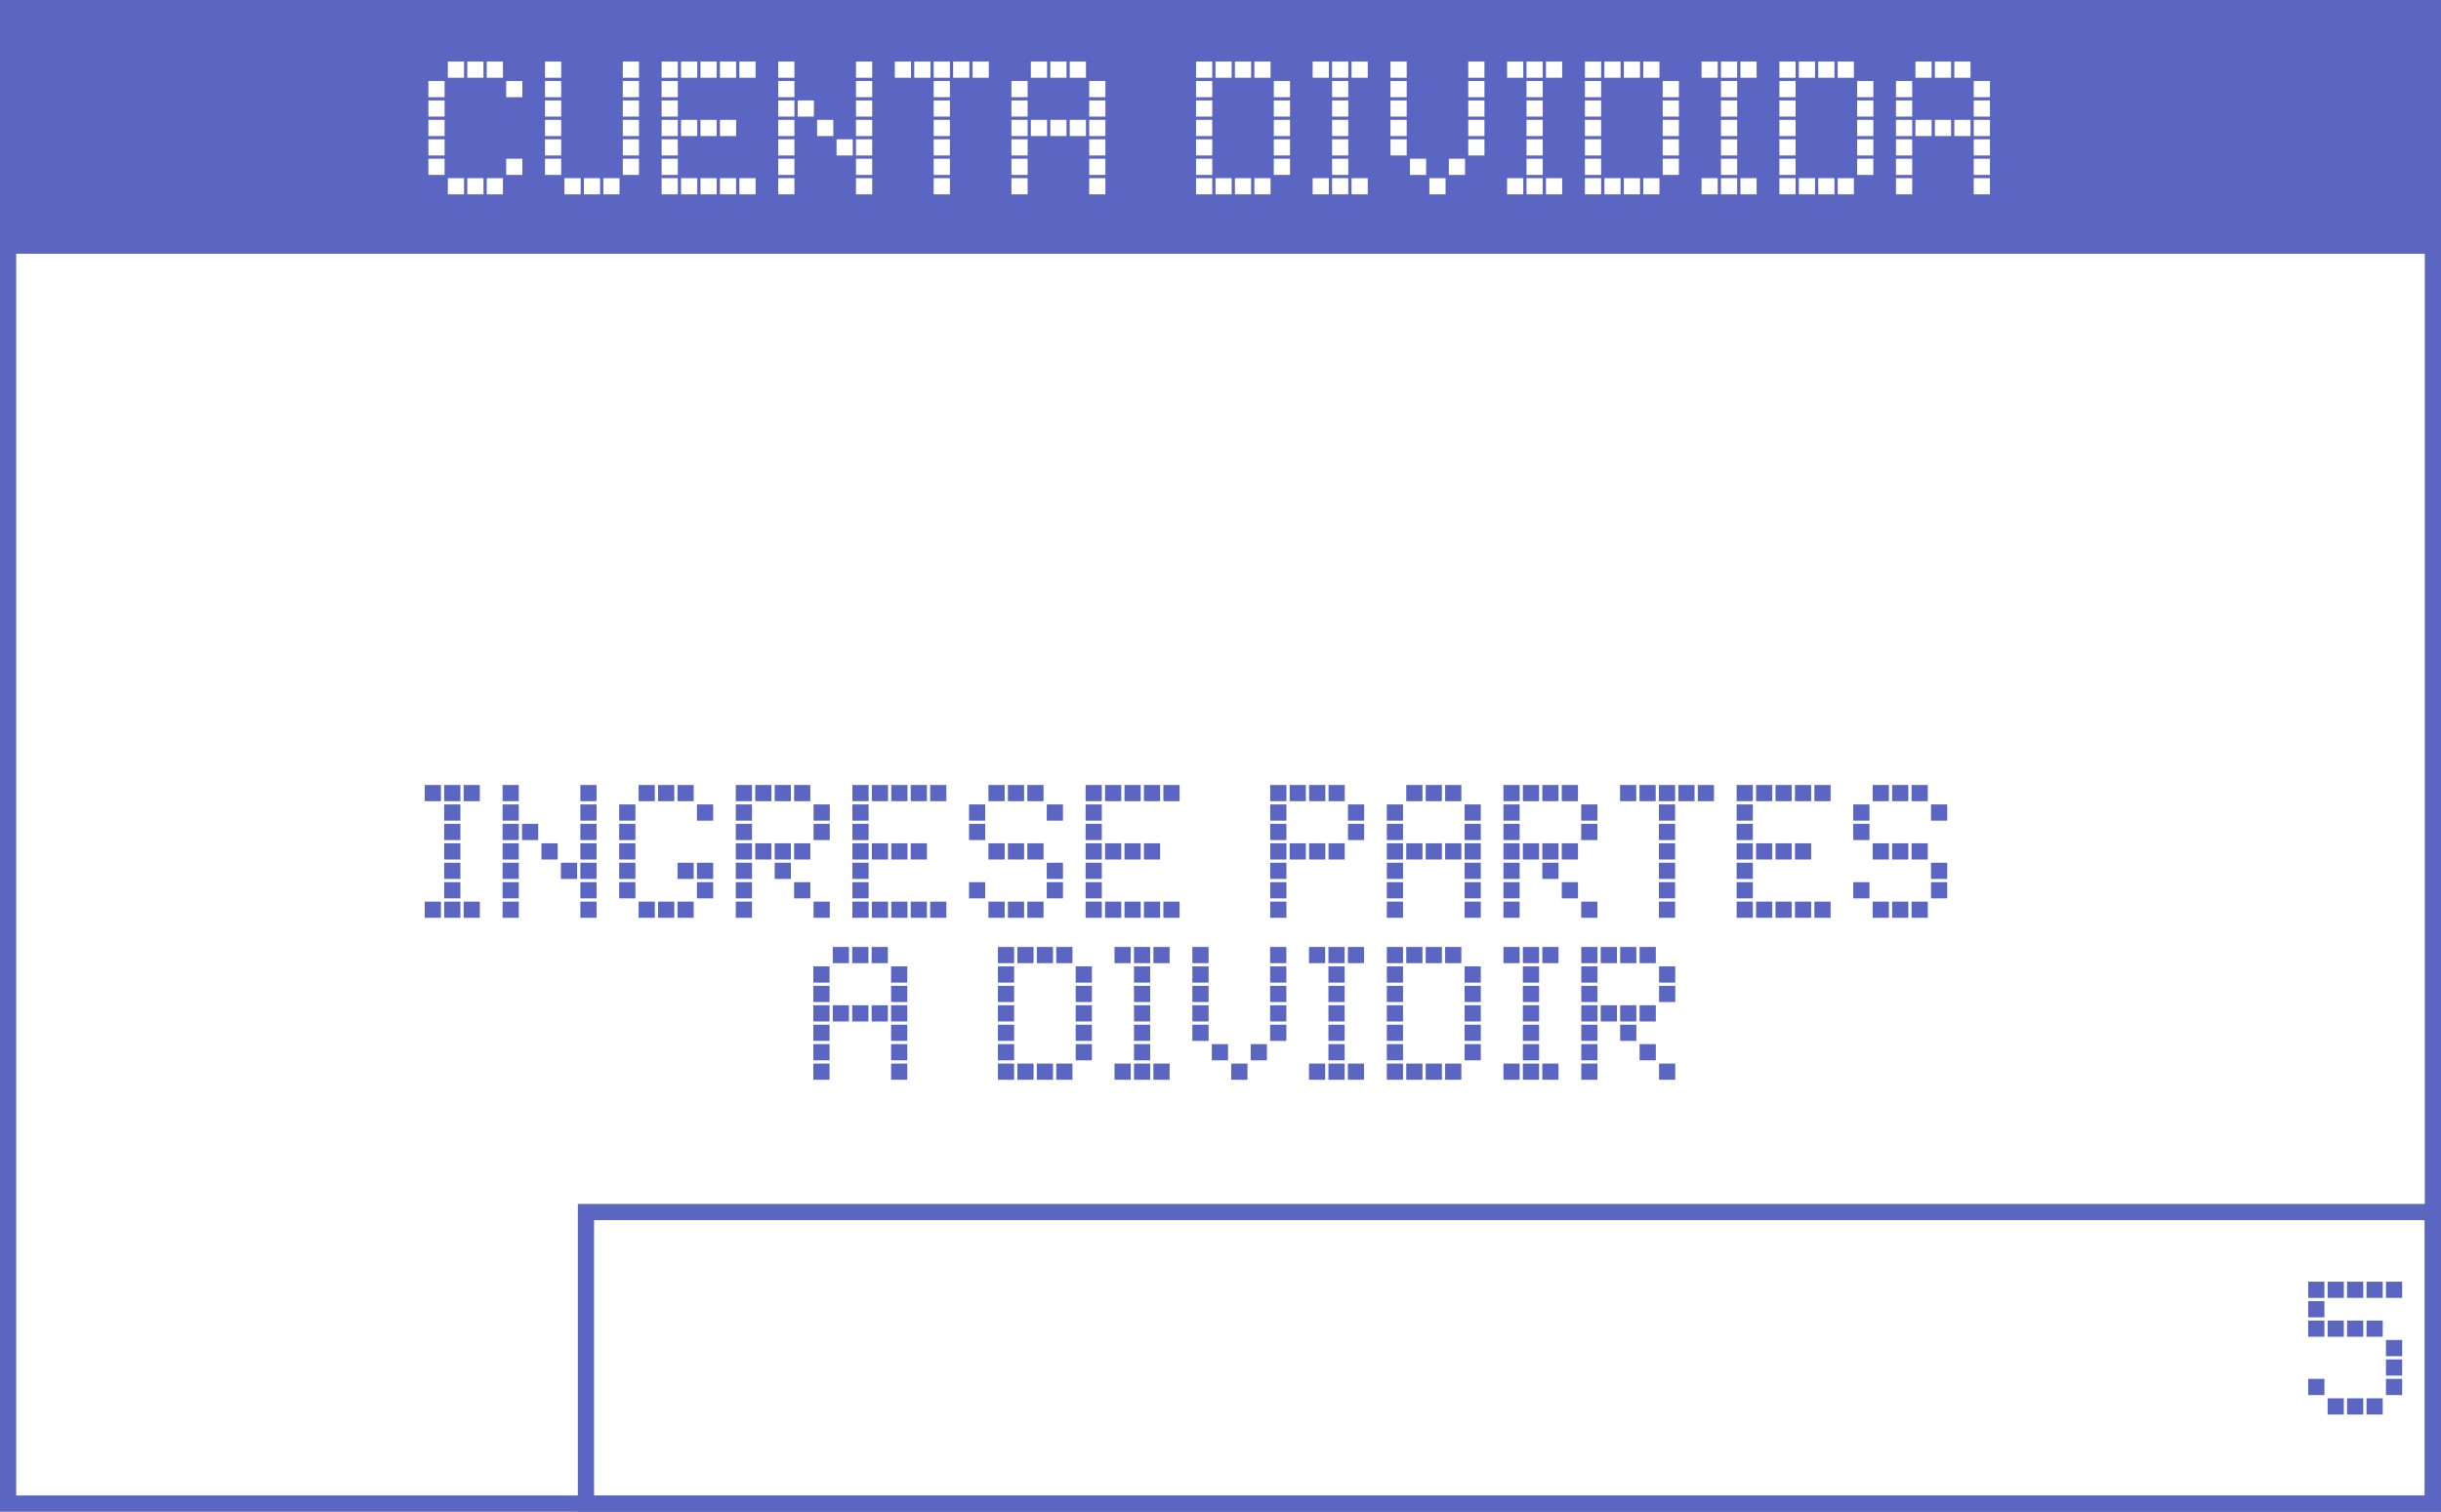 <svg width="452" height="280" viewBox="0 0 452 280" fill="none" xmlns="http://www.w3.org/2000/svg">
<rect x="0" y="0" width="452" height="280" fill="#333333" stroke="none"/>
<g clip-path="url(#clip0)">
<rect width="452" height="280" fill="white"/>
<rect width="452" height="47" fill="#5B65C2"/>
<path d="M441.808 237.4H444.808V240.4H441.808V237.4ZM438.208 237.4H441.208V240.4H438.208V237.4ZM434.608 237.4H437.608V240.4H434.608V237.4ZM431.008 237.4H434.008V240.4H431.008V237.4ZM427.408 237.4H430.408V240.4H427.408V237.4ZM427.408 241H430.408V244H427.408V241ZM441.808 248.2H444.808V251.2H441.808V248.2ZM441.808 251.8H444.808V254.8H441.808V251.8ZM441.808 255.4H444.808V258.4H441.808V255.4ZM438.208 244.6H441.208V247.6H438.208V244.6ZM438.208 259H441.208V262H438.208V259ZM434.608 244.6H437.608V247.6H434.608V244.6ZM434.608 259H437.608V262H434.608V259ZM431.008 244.6H434.008V247.6H431.008V244.6ZM431.008 259H434.008V262H431.008V259ZM427.408 244.6H430.408V247.6H427.408V244.6ZM427.408 255.4H430.408V258.4H427.408V255.4Z" fill="#5B65C2"/>
<path d="M85.85 145.4H88.85V148.4H85.85V145.4ZM82.25 145.4H85.25V148.4H82.25V145.4ZM82.25 149H85.25V152H82.25V149ZM78.65 145.4H81.65V148.4H78.65V145.4ZM85.85 167H88.85V170H85.85V167ZM82.25 152.6H85.25V155.6H82.25V152.6ZM82.25 156.2H85.25V159.2H82.25V156.2ZM82.25 159.8H85.25V162.8H82.25V159.8ZM82.25 163.4H85.25V166.4H82.25V163.4ZM82.25 167H85.25V170H82.25V167ZM78.65 167H81.65V170H78.65V167ZM107.464 145.4H110.464V148.4H107.464V145.4ZM107.464 149H110.464V152H107.464V149ZM93.064 145.4H96.064V148.4H93.064V145.4ZM93.064 149H96.064V152H93.064V149ZM107.464 152.6H110.464V155.6H107.464V152.6ZM107.464 156.2H110.464V159.2H107.464V156.2ZM107.464 159.8H110.464V162.8H107.464V159.8ZM107.464 163.4H110.464V166.4H107.464V163.4ZM107.464 167H110.464V170H107.464V167ZM103.864 159.8H106.864V162.8H103.864V159.8ZM100.264 156.2H103.264V159.2H100.264V156.2ZM96.665 152.6H99.665V155.6H96.665V152.6ZM93.064 152.6H96.064V155.6H93.064V152.6ZM93.064 156.2H96.064V159.2H93.064V156.2ZM93.064 159.8H96.064V162.8H93.064V159.8ZM93.064 163.4H96.064V166.4H93.064V163.4ZM93.064 167H96.064V170H93.064V167ZM129.056 149H132.056V152H129.056V149ZM125.456 145.4H128.456V148.4H125.456V145.4ZM121.856 145.4H124.856V148.4H121.856V145.4ZM118.256 145.4H121.256V148.4H118.256V145.4ZM114.656 149H117.656V152H114.656V149ZM129.056 159.8H132.056V162.8H129.056V159.8ZM129.056 163.4H132.056V166.4H129.056V163.4ZM125.456 159.8H128.456V162.8H125.456V159.8ZM125.456 167H128.456V170H125.456V167ZM121.856 167H124.856V170H121.856V167ZM118.256 167H121.256V170H118.256V167ZM114.656 152.6H117.656V155.6H114.656V152.6ZM114.656 156.2H117.656V159.2H114.656V156.2ZM114.656 159.8H117.656V162.8H114.656V159.8ZM114.656 163.4H117.656V166.4H114.656V163.4ZM150.648 149H153.648V152H150.648V149ZM147.048 145.4H150.048V148.4H147.048V145.4ZM143.448 145.4H146.448V148.4H143.448V145.4ZM139.848 145.4H142.848V148.4H139.848V145.4ZM136.248 145.4H139.248V148.4H136.248V145.4ZM136.248 149H139.248V152H136.248V149ZM150.648 152.6H153.648V155.6H150.648V152.6ZM150.648 167H153.648V170H150.648V167ZM147.048 156.2H150.048V159.2H147.048V156.2ZM147.048 163.4H150.048V166.4H147.048V163.4ZM143.448 156.2H146.448V159.2H143.448V156.2ZM143.448 159.8H146.448V162.8H143.448V159.8ZM139.848 156.2H142.848V159.2H139.848V156.2ZM136.248 152.6H139.248V155.6H136.248V152.6ZM136.248 156.2H139.248V159.2H136.248V156.2ZM136.248 159.8H139.248V162.8H136.248V159.8ZM136.248 163.4H139.248V166.4H136.248V163.4ZM136.248 167H139.248V170H136.248V167ZM172.24 145.4H175.24V148.4H172.24V145.4ZM168.64 145.4H171.64V148.4H168.64V145.4ZM165.04 145.4H168.04V148.4H165.04V145.4ZM161.44 145.4H164.44V148.4H161.44V145.4ZM157.84 145.4H160.84V148.4H157.84V145.4ZM157.84 149H160.84V152H157.84V149ZM172.24 167H175.24V170H172.24V167ZM168.64 156.2H171.64V159.2H168.64V156.2ZM168.64 167H171.64V170H168.64V167ZM165.04 156.2H168.04V159.2H165.04V156.2ZM165.04 167H168.04V170H165.04V167ZM161.44 156.2H164.44V159.2H161.44V156.2ZM161.44 167H164.44V170H161.44V167ZM157.84 152.6H160.84V155.6H157.84V152.6ZM157.84 156.2H160.84V159.2H157.84V156.2ZM157.84 159.8H160.84V162.8H157.84V159.8ZM157.84 163.4H160.84V166.4H157.84V163.4ZM157.84 167H160.84V170H157.84V167ZM193.832 149H196.832V152H193.832V149ZM190.232 145.4H193.232V148.4H190.232V145.4ZM186.632 145.4H189.632V148.4H186.632V145.4ZM183.032 145.4H186.032V148.4H183.032V145.4ZM179.432 149H182.432V152H179.432V149ZM193.832 159.8H196.832V162.8H193.832V159.8ZM193.832 163.4H196.832V166.4H193.832V163.4ZM190.232 156.2H193.232V159.2H190.232V156.2ZM190.232 167H193.232V170H190.232V167ZM186.632 156.2H189.632V159.2H186.632V156.2ZM186.632 167H189.632V170H186.632V167ZM183.032 156.2H186.032V159.2H183.032V156.2ZM183.032 167H186.032V170H183.032V167ZM179.432 152.6H182.432V155.6H179.432V152.6ZM179.432 163.4H182.432V166.4H179.432V163.4ZM215.423 145.4H218.423V148.4H215.423V145.4ZM211.823 145.4H214.823V148.4H211.823V145.4ZM208.223 145.4H211.223V148.4H208.223V145.4ZM204.623 145.4H207.623V148.4H204.623V145.4ZM201.023 145.4H204.023V148.4H201.023V145.4ZM201.023 149H204.023V152H201.023V149ZM215.423 167H218.423V170H215.423V167ZM211.823 156.2H214.823V159.2H211.823V156.2ZM211.823 167H214.823V170H211.823V167ZM208.223 156.2H211.223V159.2H208.223V156.2ZM208.223 167H211.223V170H208.223V167ZM204.623 156.2H207.623V159.2H204.623V156.2ZM204.623 167H207.623V170H204.623V167ZM201.023 152.6H204.023V155.6H201.023V152.6ZM201.023 156.2H204.023V159.2H201.023V156.2ZM201.023 159.8H204.023V162.8H201.023V159.8ZM201.023 163.4H204.023V166.4H201.023V163.4ZM201.023 167H204.023V170H201.023V167ZM249.607 149H252.607V152H249.607V149ZM246.007 145.4H249.007V148.4H246.007V145.4ZM242.407 145.4H245.407V148.4H242.407V145.4ZM238.807 145.4H241.807V148.4H238.807V145.4ZM235.207 145.4H238.207V148.4H235.207V145.4ZM235.207 149H238.207V152H235.207V149ZM249.607 152.6H252.607V155.6H249.607V152.6ZM246.007 156.2H249.007V159.2H246.007V156.2ZM242.407 156.2H245.407V159.2H242.407V156.2ZM238.807 156.2H241.807V159.2H238.807V156.2ZM235.207 152.6H238.207V155.6H235.207V152.6ZM235.207 156.2H238.207V159.2H235.207V156.2ZM235.207 159.8H238.207V162.8H235.207V159.8ZM235.207 163.4H238.207V166.4H235.207V163.4ZM235.207 167H238.207V170H235.207V167ZM271.199 149H274.199V152H271.199V149ZM267.599 145.4H270.599V148.4H267.599V145.4ZM263.999 145.4H266.999V148.4H263.999V145.4ZM260.399 145.4H263.399V148.4H260.399V145.4ZM256.799 149H259.799V152H256.799V149ZM271.199 152.6H274.199V155.6H271.199V152.6ZM271.199 156.2H274.199V159.2H271.199V156.2ZM271.199 159.8H274.199V162.8H271.199V159.8ZM271.199 163.4H274.199V166.4H271.199V163.4ZM271.199 167H274.199V170H271.199V167ZM267.599 156.2H270.599V159.2H267.599V156.2ZM263.999 156.2H266.999V159.2H263.999V156.2ZM260.399 156.2H263.399V159.2H260.399V156.2ZM256.799 152.6H259.799V155.6H256.799V152.6ZM256.799 156.2H259.799V159.2H256.799V156.2ZM256.799 159.8H259.799V162.8H256.799V159.8ZM256.799 163.4H259.799V166.4H256.799V163.4ZM256.799 167H259.799V170H256.799V167ZM292.791 149H295.791V152H292.791V149ZM289.191 145.4H292.191V148.4H289.191V145.4ZM285.591 145.4H288.591V148.4H285.591V145.4ZM281.991 145.4H284.991V148.4H281.991V145.4ZM278.391 145.4H281.391V148.4H278.391V145.4ZM278.391 149H281.391V152H278.391V149ZM292.791 152.6H295.791V155.6H292.791V152.6ZM292.791 167H295.791V170H292.791V167ZM289.191 156.2H292.191V159.2H289.191V156.2ZM289.191 163.4H292.191V166.4H289.191V163.4ZM285.591 156.2H288.591V159.2H285.591V156.2ZM285.591 159.8H288.591V162.8H285.591V159.8ZM281.991 156.2H284.991V159.2H281.991V156.2ZM278.391 152.6H281.391V155.6H278.391V152.6ZM278.391 156.2H281.391V159.2H278.391V156.2ZM278.391 159.8H281.391V162.8H278.391V159.8ZM278.391 163.4H281.391V166.4H278.391V163.4ZM278.391 167H281.391V170H278.391V167ZM314.382 145.4H317.382V148.4H314.382V145.4ZM310.782 145.4H313.782V148.4H310.782V145.4ZM307.182 145.4H310.182V148.4H307.182V145.4ZM307.182 149H310.182V152H307.182V149ZM303.582 145.4H306.582V148.4H303.582V145.4ZM299.982 145.4H302.982V148.4H299.982V145.4ZM307.182 152.6H310.182V155.6H307.182V152.6ZM307.182 156.2H310.182V159.2H307.182V156.2ZM307.182 159.8H310.182V162.8H307.182V159.8ZM307.182 163.4H310.182V166.4H307.182V163.4ZM307.182 167H310.182V170H307.182V167ZM335.974 145.4H338.974V148.4H335.974V145.4ZM332.374 145.4H335.374V148.4H332.374V145.4ZM328.774 145.4H331.774V148.4H328.774V145.4ZM325.174 145.4H328.174V148.4H325.174V145.4ZM321.574 145.4H324.574V148.4H321.574V145.4ZM321.574 149H324.574V152H321.574V149ZM335.974 167H338.974V170H335.974V167ZM332.374 156.2H335.374V159.2H332.374V156.2ZM332.374 167H335.374V170H332.374V167ZM328.774 156.2H331.774V159.2H328.774V156.2ZM328.774 167H331.774V170H328.774V167ZM325.174 156.2H328.174V159.2H325.174V156.2ZM325.174 167H328.174V170H325.174V167ZM321.574 152.6H324.574V155.6H321.574V152.6ZM321.574 156.2H324.574V159.2H321.574V156.2ZM321.574 159.8H324.574V162.8H321.574V159.8ZM321.574 163.4H324.574V166.4H321.574V163.4ZM321.574 167H324.574V170H321.574V167ZM357.566 149H360.566V152H357.566V149ZM353.966 145.4H356.966V148.4H353.966V145.4ZM350.366 145.4H353.366V148.4H350.366V145.4ZM346.766 145.4H349.766V148.4H346.766V145.4ZM343.166 149H346.166V152H343.166V149ZM357.566 159.8H360.566V162.8H357.566V159.8ZM357.566 163.4H360.566V166.4H357.566V163.4ZM353.966 156.2H356.966V159.2H353.966V156.2ZM353.966 167H356.966V170H353.966V167ZM350.366 156.2H353.366V159.2H350.366V156.2ZM350.366 167H353.366V170H350.366V167ZM346.766 156.2H349.766V159.2H346.766V156.2ZM346.766 167H349.766V170H346.766V167ZM343.166 152.6H346.166V155.6H343.166V152.6ZM343.166 163.4H346.166V166.4H343.166V163.4ZM165.004 179H168.004V182H165.004V179ZM161.404 175.4H164.404V178.4H161.404V175.4ZM157.804 175.4H160.804V178.4H157.804V175.4ZM154.204 175.4H157.204V178.4H154.204V175.4ZM150.604 179H153.604V182H150.604V179ZM165.004 182.6H168.004V185.6H165.004V182.6ZM165.004 186.2H168.004V189.2H165.004V186.2ZM165.004 189.8H168.004V192.8H165.004V189.8ZM165.004 193.4H168.004V196.4H165.004V193.4ZM165.004 197H168.004V200H165.004V197ZM161.404 186.2H164.404V189.2H161.404V186.2ZM157.804 186.2H160.804V189.2H157.804V186.2ZM154.204 186.2H157.204V189.2H154.204V186.2ZM150.604 182.6H153.604V185.6H150.604V182.6ZM150.604 186.2H153.604V189.2H150.604V186.2ZM150.604 189.8H153.604V192.8H150.604V189.8ZM150.604 193.4H153.604V196.4H150.604V193.4ZM150.604 197H153.604V200H150.604V197ZM199.187 179H202.187V182H199.187V179ZM195.587 175.4H198.587V178.4H195.587V175.4ZM191.987 175.4H194.987V178.4H191.987V175.4ZM188.387 175.4H191.387V178.4H188.387V175.4ZM184.787 175.4H187.787V178.4H184.787V175.4ZM184.787 179H187.787V182H184.787V179ZM199.187 182.6H202.187V185.6H199.187V182.6ZM199.187 186.2H202.187V189.2H199.187V186.2ZM199.187 189.8H202.187V192.8H199.187V189.8ZM199.187 193.4H202.187V196.4H199.187V193.4ZM195.587 197H198.587V200H195.587V197ZM191.987 197H194.987V200H191.987V197ZM188.387 197H191.387V200H188.387V197ZM184.787 182.6H187.787V185.6H184.787V182.6ZM184.787 186.2H187.787V189.2H184.787V186.2ZM184.787 189.8H187.787V192.8H184.787V189.8ZM184.787 193.4H187.787V196.4H184.787V193.4ZM184.787 197H187.787V200H184.787V197ZM213.579 175.4H216.579V178.4H213.579V175.4ZM209.979 175.4H212.979V178.4H209.979V175.4ZM209.979 179H212.979V182H209.979V179ZM206.379 175.4H209.379V178.4H206.379V175.4ZM213.579 197H216.579V200H213.579V197ZM209.979 182.6H212.979V185.6H209.979V182.6ZM209.979 186.2H212.979V189.2H209.979V186.2ZM209.979 189.8H212.979V192.8H209.979V189.8ZM209.979 193.4H212.979V196.4H209.979V193.4ZM209.979 197H212.979V200H209.979V197ZM206.379 197H209.379V200H206.379V197ZM235.193 175.4H238.193V178.4H235.193V175.4ZM235.193 179H238.193V182H235.193V179ZM220.793 175.4H223.793V178.4H220.793V175.4ZM220.793 179H223.793V182H220.793V179ZM235.193 182.6H238.193V185.6H235.193V182.6ZM235.193 186.2H238.193V189.2H235.193V186.2ZM235.193 189.8H238.193V192.8H235.193V189.8ZM231.593 193.4H234.593V196.4H231.593V193.4ZM227.993 197H230.993V200H227.993V197ZM224.393 193.4H227.393V196.4H224.393V193.4ZM220.793 182.6H223.793V185.6H220.793V182.6ZM220.793 186.2H223.793V189.2H220.793V186.2ZM220.793 189.8H223.793V192.8H220.793V189.8ZM249.585 175.4H252.585V178.4H249.585V175.4ZM245.985 175.4H248.985V178.4H245.985V175.4ZM245.985 179H248.985V182H245.985V179ZM242.385 175.4H245.385V178.4H242.385V175.4ZM249.585 197H252.585V200H249.585V197ZM245.985 182.6H248.985V185.6H245.985V182.6ZM245.985 186.2H248.985V189.2H245.985V186.2ZM245.985 189.8H248.985V192.8H245.985V189.8ZM245.985 193.4H248.985V196.4H245.985V193.4ZM245.985 197H248.985V200H245.985V197ZM242.385 197H245.385V200H242.385V197ZM271.199 179H274.199V182H271.199V179ZM267.599 175.4H270.599V178.4H267.599V175.4ZM263.999 175.4H266.999V178.4H263.999V175.4ZM260.399 175.4H263.399V178.4H260.399V175.4ZM256.799 175.4H259.799V178.4H256.799V175.4ZM256.799 179H259.799V182H256.799V179ZM271.199 182.6H274.199V185.6H271.199V182.6ZM271.199 186.2H274.199V189.2H271.199V186.2ZM271.199 189.8H274.199V192.8H271.199V189.8ZM271.199 193.4H274.199V196.4H271.199V193.4ZM267.599 197H270.599V200H267.599V197ZM263.999 197H266.999V200H263.999V197ZM260.399 197H263.399V200H260.399V197ZM256.799 182.6H259.799V185.6H256.799V182.6ZM256.799 186.2H259.799V189.2H256.799V186.2ZM256.799 189.8H259.799V192.8H256.799V189.8ZM256.799 193.4H259.799V196.4H256.799V193.4ZM256.799 197H259.799V200H256.799V197ZM285.591 175.4H288.591V178.4H285.591V175.4ZM281.991 175.4H284.991V178.4H281.991V175.4ZM281.991 179H284.991V182H281.991V179ZM278.391 175.4H281.391V178.4H278.391V175.4ZM285.591 197H288.591V200H285.591V197ZM281.991 182.6H284.991V185.6H281.991V182.6ZM281.991 186.2H284.991V189.2H281.991V186.2ZM281.991 189.8H284.991V192.8H281.991V189.8ZM281.991 193.4H284.991V196.4H281.991V193.4ZM281.991 197H284.991V200H281.991V197ZM278.391 197H281.391V200H278.391V197ZM307.205 179H310.205V182H307.205V179ZM303.605 175.4H306.605V178.4H303.605V175.4ZM300.005 175.4H303.005V178.4H300.005V175.4ZM296.405 175.4H299.405V178.4H296.405V175.4ZM292.805 175.4H295.805V178.4H292.805V175.4ZM292.805 179H295.805V182H292.805V179ZM307.205 182.6H310.205V185.6H307.205V182.6ZM307.205 197H310.205V200H307.205V197ZM303.605 186.2H306.605V189.2H303.605V186.2ZM303.605 193.4H306.605V196.4H303.605V193.4ZM300.005 186.2H303.005V189.2H300.005V186.2ZM300.005 189.8H303.005V192.8H300.005V189.8ZM296.405 186.2H299.405V189.2H296.405V186.2ZM292.805 182.6H295.805V185.6H292.805V182.6ZM292.805 186.2H295.805V189.2H292.805V186.2ZM292.805 189.8H295.805V192.8H292.805V189.8ZM292.805 193.4H295.805V196.4H292.805V193.4ZM292.805 197H295.805V200H292.805V197Z" fill="#5B65C2"/>
<path d="M93.728 15H96.728V18H93.728V15ZM90.128 11.4H93.128V14.4H90.128V11.4ZM86.528 11.4H89.528V14.4H86.528V11.4ZM82.928 11.4H85.928V14.4H82.928V11.4ZM79.328 15H82.328V18H79.328V15ZM93.728 29.4H96.728V32.4H93.728V29.4ZM90.128 33H93.128V36H90.128V33ZM86.528 33H89.528V36H86.528V33ZM82.928 33H85.928V36H82.928V33ZM79.328 18.6H82.328V21.6H79.328V18.6ZM79.328 22.2H82.328V25.2H79.328V22.2ZM79.328 25.8H82.328V28.8H79.328V25.8ZM79.328 29.4H82.328V32.4H79.328V29.4ZM115.32 11.4H118.32V14.4H115.32V11.4ZM115.32 15H118.32V18H115.32V15ZM100.92 11.4H103.92V14.4H100.92V11.4ZM100.92 15H103.92V18H100.92V15ZM115.32 18.6H118.32V21.6H115.32V18.6ZM115.32 22.2H118.32V25.2H115.32V22.2ZM115.32 25.8H118.32V28.8H115.32V25.8ZM115.32 29.4H118.32V32.4H115.32V29.4ZM111.72 33H114.72V36H111.72V33ZM108.12 33H111.12V36H108.12V33ZM104.52 33H107.52V36H104.52V33ZM100.92 18.6H103.92V21.6H100.92V18.6ZM100.92 22.2H103.92V25.2H100.92V22.2ZM100.92 25.8H103.92V28.8H100.92V25.8ZM100.92 29.4H103.92V32.4H100.92V29.4ZM136.912 11.4H139.912V14.4H136.912V11.4ZM133.312 11.4H136.312V14.4H133.312V11.4ZM129.712 11.4H132.712V14.4H129.712V11.4ZM126.112 11.4H129.112V14.4H126.112V11.4ZM122.512 11.4H125.512V14.4H122.512V11.4ZM122.512 15H125.512V18H122.512V15ZM136.912 33H139.912V36H136.912V33ZM133.312 22.2H136.312V25.2H133.312V22.2ZM133.312 33H136.312V36H133.312V33ZM129.712 22.2H132.712V25.2H129.712V22.2ZM129.712 33H132.712V36H129.712V33ZM126.112 22.2H129.112V25.2H126.112V22.2ZM126.112 33H129.112V36H126.112V33ZM122.512 18.6H125.512V21.6H122.512V18.6ZM122.512 22.2H125.512V25.2H122.512V22.2ZM122.512 25.8H125.512V28.8H122.512V25.8ZM122.512 29.4H125.512V32.4H122.512V29.4ZM122.512 33H125.512V36H122.512V33ZM158.504 11.4H161.504V14.4H158.504V11.4ZM158.504 15H161.504V18H158.504V15ZM144.104 11.4H147.104V14.4H144.104V11.4ZM144.104 15H147.104V18H144.104V15ZM158.504 18.6H161.504V21.6H158.504V18.6ZM158.504 22.2H161.504V25.2H158.504V22.2ZM158.504 25.8H161.504V28.8H158.504V25.8ZM158.504 29.4H161.504V32.4H158.504V29.4ZM158.504 33H161.504V36H158.504V33ZM154.904 25.8H157.904V28.8H154.904V25.8ZM151.304 22.2H154.304V25.2H151.304V22.2ZM147.704 18.6H150.704V21.6H147.704V18.6ZM144.104 18.6H147.104V21.6H144.104V18.6ZM144.104 22.2H147.104V25.2H144.104V22.2ZM144.104 25.8H147.104V28.8H144.104V25.8ZM144.104 29.4H147.104V32.4H144.104V29.4ZM144.104 33H147.104V36H144.104V33ZM180.095 11.4H183.095V14.4H180.095V11.4ZM176.495 11.4H179.495V14.4H176.495V11.4ZM172.895 11.4H175.895V14.4H172.895V11.4ZM172.895 15H175.895V18H172.895V15ZM169.295 11.4H172.295V14.4H169.295V11.4ZM165.695 11.4H168.695V14.4H165.695V11.4ZM172.895 18.6H175.895V21.6H172.895V18.6ZM172.895 22.2H175.895V25.2H172.895V22.2ZM172.895 25.8H175.895V28.8H172.895V25.8ZM172.895 29.4H175.895V32.4H172.895V29.4ZM172.895 33H175.895V36H172.895V33ZM201.687 15H204.687V18H201.687V15ZM198.087 11.4H201.087V14.4H198.087V11.4ZM194.487 11.4H197.487V14.4H194.487V11.4ZM190.887 11.4H193.887V14.4H190.887V11.4ZM187.287 15H190.287V18H187.287V15ZM201.687 18.6H204.687V21.6H201.687V18.6ZM201.687 22.2H204.687V25.2H201.687V22.2ZM201.687 25.8H204.687V28.8H201.687V25.8ZM201.687 29.4H204.687V32.4H201.687V29.4ZM201.687 33H204.687V36H201.687V33ZM198.087 22.2H201.087V25.2H198.087V22.2ZM194.487 22.2H197.487V25.2H194.487V22.2ZM190.887 22.2H193.887V25.2H190.887V22.2ZM187.287 18.6H190.287V21.6H187.287V18.6ZM187.287 22.2H190.287V25.2H187.287V22.2ZM187.287 25.8H190.287V28.8H187.287V25.8ZM187.287 29.4H190.287V32.4H187.287V29.4ZM187.287 33H190.287V36H187.287V33ZM235.871 15H238.871V18H235.871V15ZM232.271 11.4H235.271V14.4H232.271V11.4ZM228.671 11.4H231.671V14.4H228.671V11.4ZM225.071 11.4H228.071V14.4H225.071V11.4ZM221.471 11.4H224.471V14.4H221.471V11.4ZM221.471 15H224.471V18H221.471V15ZM235.871 18.6H238.871V21.6H235.871V18.6ZM235.871 22.2H238.871V25.2H235.871V22.2ZM235.871 25.8H238.871V28.8H235.871V25.8ZM235.871 29.4H238.871V32.4H235.871V29.4ZM232.271 33H235.271V36H232.271V33ZM228.671 33H231.671V36H228.671V33ZM225.071 33H228.071V36H225.071V33ZM221.471 18.6H224.471V21.6H221.471V18.6ZM221.471 22.2H224.471V25.2H221.471V22.2ZM221.471 25.8H224.471V28.8H221.471V25.8ZM221.471 29.4H224.471V32.4H221.471V29.4ZM221.471 33H224.471V36H221.471V33ZM250.263 11.4H253.263V14.4H250.263V11.4ZM246.663 11.4H249.663V14.4H246.663V11.4ZM246.663 15H249.663V18H246.663V15ZM243.062 11.4H246.063V14.4H243.062V11.4ZM250.263 33H253.263V36H250.263V33ZM246.663 18.6H249.663V21.6H246.663V18.6ZM246.663 22.2H249.663V25.2H246.663V22.2ZM246.663 25.8H249.663V28.8H246.663V25.8ZM246.663 29.4H249.663V32.4H246.663V29.4ZM246.663 33H249.663V36H246.663V33ZM243.062 33H246.063V36H243.062V33ZM271.877 11.4H274.877V14.4H271.877V11.4ZM271.877 15H274.877V18H271.877V15ZM257.477 11.4H260.477V14.4H257.477V11.4ZM257.477 15H260.477V18H257.477V15ZM271.877 18.6H274.877V21.6H271.877V18.6ZM271.877 22.2H274.877V25.2H271.877V22.2ZM271.877 25.8H274.877V28.8H271.877V25.8ZM268.277 29.4H271.277V32.4H268.277V29.4ZM264.677 33H267.677V36H264.677V33ZM261.077 29.4H264.077V32.4H261.077V29.4ZM257.477 18.6H260.477V21.6H257.477V18.6ZM257.477 22.2H260.477V25.2H257.477V22.2ZM257.477 25.8H260.477V28.8H257.477V25.8ZM286.268 11.4H289.268V14.4H286.268V11.4ZM282.668 11.4H285.668V14.4H282.668V11.4ZM282.668 15H285.668V18H282.668V15ZM279.068 11.4H282.068V14.4H279.068V11.4ZM286.268 33H289.268V36H286.268V33ZM282.668 18.6H285.668V21.6H282.668V18.6ZM282.668 22.2H285.668V25.2H282.668V22.2ZM282.668 25.8H285.668V28.8H282.668V25.8ZM282.668 29.4H285.668V32.4H282.668V29.4ZM282.668 33H285.668V36H282.668V33ZM279.068 33H282.068V36H279.068V33ZM307.882 15H310.882V18H307.882V15ZM304.282 11.4H307.282V14.4H304.282V11.4ZM300.682 11.4H303.682V14.4H300.682V11.4ZM297.082 11.4H300.082V14.4H297.082V11.4ZM293.482 11.4H296.482V14.4H293.482V11.4ZM293.482 15H296.482V18H293.482V15ZM307.882 18.6H310.882V21.6H307.882V18.6ZM307.882 22.2H310.882V25.2H307.882V22.2ZM307.882 25.8H310.882V28.8H307.882V25.8ZM307.882 29.4H310.882V32.4H307.882V29.4ZM304.282 33H307.282V36H304.282V33ZM300.682 33H303.682V36H300.682V33ZM297.082 33H300.082V36H297.082V33ZM293.482 18.6H296.482V21.6H293.482V18.6ZM293.482 22.2H296.482V25.2H293.482V22.2ZM293.482 25.8H296.482V28.8H293.482V25.8ZM293.482 29.4H296.482V32.4H293.482V29.4ZM293.482 33H296.482V36H293.482V33ZM322.274 11.4H325.274V14.4H322.274V11.4ZM318.674 11.4H321.674V14.4H318.674V11.4ZM318.674 15H321.674V18H318.674V15ZM315.074 11.4H318.074V14.4H315.074V11.4ZM322.274 33H325.274V36H322.274V33ZM318.674 18.6H321.674V21.6H318.674V18.6ZM318.674 22.2H321.674V25.2H318.674V22.2ZM318.674 25.8H321.674V28.8H318.674V25.8ZM318.674 29.4H321.674V32.4H318.674V29.4ZM318.674 33H321.674V36H318.674V33ZM315.074 33H318.074V36H315.074V33ZM343.888 15H346.888V18H343.888V15ZM340.288 11.4H343.288V14.4H340.288V11.4ZM336.688 11.4H339.688V14.4H336.688V11.4ZM333.088 11.4H336.088V14.4H333.088V11.4ZM329.488 11.4H332.488V14.4H329.488V11.4ZM329.488 15H332.488V18H329.488V15ZM343.888 18.6H346.888V21.6H343.888V18.6ZM343.888 22.2H346.888V25.2H343.888V22.2ZM343.888 25.8H346.888V28.8H343.888V25.8ZM343.888 29.4H346.888V32.4H343.888V29.4ZM340.288 33H343.288V36H340.288V33ZM336.688 33H339.688V36H336.688V33ZM333.088 33H336.088V36H333.088V33ZM329.488 18.6H332.488V21.6H329.488V18.6ZM329.488 22.2H332.488V25.2H329.488V22.2ZM329.488 25.8H332.488V28.8H329.488V25.8ZM329.488 29.4H332.488V32.4H329.488V29.4ZM329.488 33H332.488V36H329.488V33ZM365.48 15H368.48V18H365.48V15ZM361.88 11.4H364.88V14.4H361.88V11.4ZM358.28 11.4H361.28V14.4H358.28V11.4ZM354.68 11.4H357.68V14.4H354.68V11.4ZM351.08 15H354.08V18H351.08V15ZM365.48 18.6H368.48V21.6H365.48V18.6ZM365.48 22.2H368.48V25.2H365.48V22.2ZM365.48 25.8H368.48V28.8H365.48V25.8ZM365.48 29.4H368.48V32.4H365.48V29.4ZM365.48 33H368.48V36H365.48V33ZM361.88 22.2H364.88V25.2H361.88V22.2ZM358.28 22.2H361.28V25.2H358.28V22.2ZM354.68 22.2H357.68V25.2H354.68V22.2ZM351.08 18.6H354.08V21.6H351.08V18.6ZM351.08 22.2H354.08V25.2H351.08V22.2ZM351.08 25.8H354.08V28.8H351.08V25.8ZM351.08 29.4H354.08V32.4H351.08V29.4ZM351.08 33H354.08V36H351.08V33Z" fill="white"/>
<rect x="108.5" y="224.5" width="342" height="54" stroke="#5B65C2" stroke-width="3"/>
<rect x="1.5" y="1.5" width="449" height="277" stroke="#5B65C2" stroke-width="3"/>
</g>
<defs>
<clipPath id="clip0">
<rect width="452" height="280" fill="white"/>
</clipPath>
</defs>
</svg>
